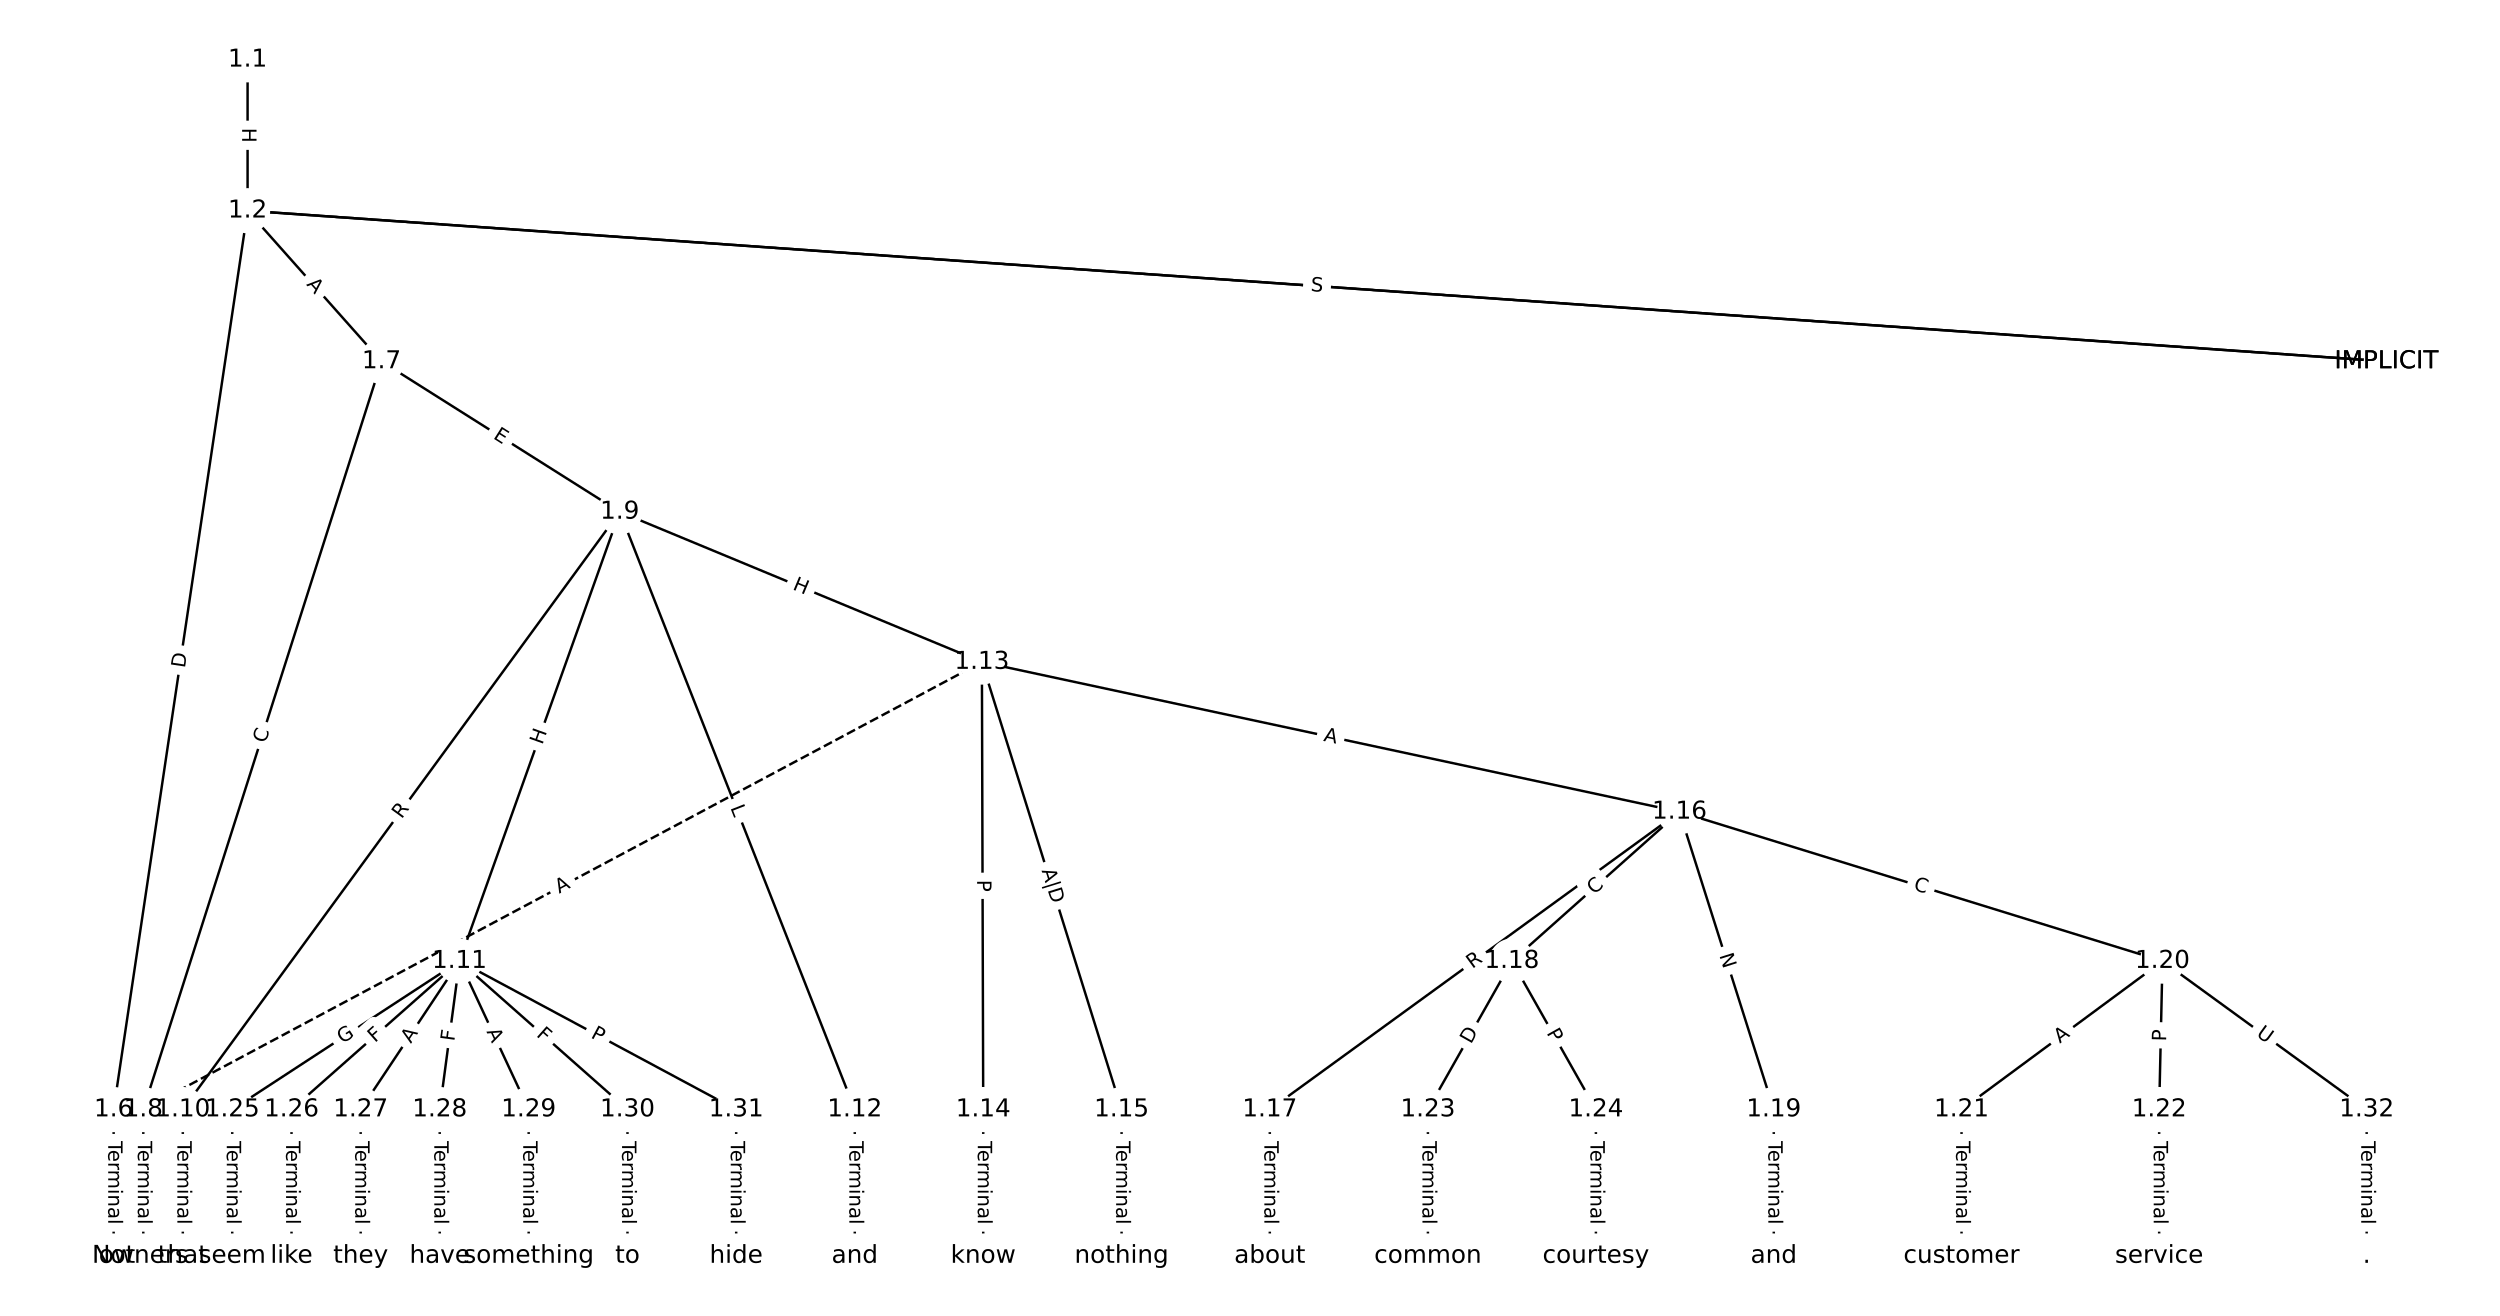<?xml version="1.0" encoding="UTF-8"?>
<!DOCTYPE svg  PUBLIC '-//W3C//DTD SVG 1.1//EN'  'http://www.w3.org/Graphics/SVG/1.1/DTD/svg11.dtd'>
<svg width="1013.3pt" height="533.33pt" version="1.1" viewBox="0 0 1013.3 533.33" xmlns="http://www.w3.org/2000/svg" xmlns:xlink="http://www.w3.org/1999/xlink">
<defs>
<style type="text/css">*{stroke-linecap:butt;stroke-linejoin:round;}</style>
</defs>
<path d="m0 533.33h1013.3v-533.33h-1013.3z" fill="#fff"/>
<g fill="none" stroke="#000">
<path d="m100.35 24.242v61.172" clip-path="url(#a)"/>
<path d="m100.35 85.415 866.92 61.085" clip-path="url(#a)"/>
<path d="m100.35 85.415 866.92 61.085" clip-path="url(#a)"/>
<path d="m100.35 85.415-54.288 364.32" clip-path="url(#a)"/>
<path d="m100.35 85.415 54.288 61.085" clip-path="url(#a)"/>
<path d="m46.061 449.73v59.359" clip-path="url(#a)"/>
<path d="m154.64 146.5-96.559 303.23" clip-path="url(#a)"/>
<path d="m154.64 146.5 96.559 60.982" clip-path="url(#a)"/>
<path d="m58.076 449.73v59.359" clip-path="url(#a)"/>
<path d="m251.2 207.48-177.1 242.25" clip-path="url(#a)"/>
<path d="m251.2 207.48-64.95 182.07" clip-path="url(#a)"/>
<path d="m251.2 207.48 95.261 242.25" clip-path="url(#a)"/>
<path d="m251.2 207.48 146.79 60.86" clip-path="url(#a)"/>
<path d="m74.097 449.73v59.359" clip-path="url(#a)"/>
<path d="m186.25 389.55-92.121 60.185" clip-path="url(#a)"/>
<path d="m186.25 389.55-68.09 60.185" clip-path="url(#a)"/>
<path d="m186.25 389.55-40.053 60.185" clip-path="url(#a)"/>
<path d="m186.25 389.55-8.011 60.185" clip-path="url(#a)"/>
<path d="m186.25 389.55 28.037 60.185" clip-path="url(#a)"/>
<path d="m186.25 389.55 68.09 60.185" clip-path="url(#a)"/>
<path d="m186.25 389.55 112.15 60.185" clip-path="url(#a)"/>
<path d="m346.46 449.73v59.359" clip-path="url(#a)"/>
<path d="m397.98 268.34-339.91 181.39" clip-path="url(#a)" stroke-dasharray="3.7,1.6"/>
<path d="m397.98 268.34 0.542 181.39" clip-path="url(#a)"/>
<path d="m397.98 268.34 56.616 181.39" clip-path="url(#a)"/>
<path d="m397.98 268.34 282.75 60.706" clip-path="url(#a)"/>
<path d="m398.52 449.73v59.359" clip-path="url(#a)"/>
<path d="m454.6 449.73v59.359" clip-path="url(#a)"/>
<path d="m680.73 329.05-166.05 120.68" clip-path="url(#a)"/>
<path d="m680.73 329.05-67.923 60.5" clip-path="url(#a)"/>
<path d="m680.73 329.05 38.217 120.68" clip-path="url(#a)"/>
<path d="m680.73 329.05 195.76 60.5" clip-path="url(#a)"/>
<path d="m514.68 449.73v59.359" clip-path="url(#a)"/>
<path d="m612.81 389.55-34.045 60.185" clip-path="url(#a)"/>
<path d="m612.81 389.55 34.045 60.185" clip-path="url(#a)"/>
<path d="m718.95 449.73v59.359" clip-path="url(#a)"/>
<path d="m876.49 389.55-81.44 60.185" clip-path="url(#a)"/>
<path d="m876.49 389.55-1.335 60.185" clip-path="url(#a)"/>
<path d="m876.49 389.55 82.776 60.185" clip-path="url(#a)"/>
<path d="m795.05 449.73v59.359" clip-path="url(#a)"/>
<path d="m875.15 449.73v59.359" clip-path="url(#a)"/>
<path d="m578.76 449.73v59.359" clip-path="url(#a)"/>
<path d="m646.85 449.73v59.359" clip-path="url(#a)"/>
<path d="m94.124 449.73v59.359" clip-path="url(#a)"/>
<path d="m118.16 449.73v59.359" clip-path="url(#a)"/>
<path d="m146.19 449.73v59.359" clip-path="url(#a)"/>
<path d="m178.23 449.73v59.359" clip-path="url(#a)"/>
<path d="m214.28 449.73v59.359" clip-path="url(#a)"/>
<path d="m254.33 449.73v59.359" clip-path="url(#a)"/>
<path d="m298.39 449.73v59.359" clip-path="url(#a)"/>
<path d="m959.26 449.73v59.359" clip-path="url(#a)"/>
</g>
<path d="m94.077 51.82v6.016q0 2.4 2.4 2.4h7.742q2.4 0 2.4-2.4v-6.016q0-2.4-2.4-2.4h-7.742q-2.4 0-2.4 2.4z" clip-path="url(#a)" fill="#fff" stroke="#fff"/>
<g clip-path="url(#a)">
<defs>
<path id="y" d="m9.812 72.906h9.859v-29.891h35.844v29.891h9.859v-72.906h-9.859v34.719h-35.844v-34.719h-9.859z"/>
</defs>
<g transform="translate(98.141 51.82) rotate(90) scale(.08 -.08)">
<use xlink:href="#y"/>
</g>
</g>
<path d="m530.64 122.02 5.459 0.385q2.394 0.169 2.563-2.225l0.544-7.723q0.169-2.394-2.225-2.563l-5.459-0.385q-2.394-0.169-2.563 2.225l-0.544 7.723q-0.169 2.394 2.225 2.563z" clip-path="url(#a)" fill="#fff" stroke="#fff"/>
<g clip-path="url(#a)">
<defs>
<path id="p" d="m34.188 63.188-13.391-36.281h26.812zm-5.578 9.719h11.188l27.781-72.906h-10.25l-6.641 18.703h-32.859l-6.641-18.703h-10.406z"/>
</defs>
<g transform="translate(530.93 117.97) rotate(4.03) scale(.08 -.08)">
<use xlink:href="#p"/>
</g>
</g>
<path d="m530.84 122.03 5.066 0.357q2.394 0.169 2.563-2.225l0.544-7.723q0.169-2.394-2.225-2.563l-5.066-0.357q-2.394-0.169-2.563 2.225l-0.544 7.723q-0.169 2.394 2.225 2.563z" clip-path="url(#a)" fill="#fff" stroke="#fff"/>
<g clip-path="url(#a)">
<defs>
<path id="au" d="m53.516 70.516v-9.625q-5.609 2.688-10.594 4-4.984 1.328-9.625 1.328-8.047 0-12.422-3.125t-4.375-8.891q0-4.844 2.906-7.312 2.906-2.453 11.016-3.969l5.953-1.219q11.031-2.109 16.281-7.406t5.25-14.172q0-10.609-7.109-16.078-7.094-5.469-20.812-5.469-5.172 0-11.016 1.172-5.828 1.172-12.078 3.469v10.156q6-3.359 11.766-5.078 5.766-1.703 11.328-1.703 8.438 0 13.031 3.312 4.594 3.328 4.594 9.484 0 5.359-3.297 8.391t-10.812 4.547l-6.016 1.172q-11.031 2.188-15.969 6.875-4.922 4.688-4.922 13.047 0 9.672 6.812 15.234t18.766 5.562q5.141 0 10.453-0.938 5.328-0.922 10.891-2.766z"/>
</defs>
<g transform="translate(531.12 117.98) rotate(4.03) scale(.08 -.08)">
<use xlink:href="#au"/>
</g>
</g>
<path d="m78.953 271.54 0.908-6.093q0.354-2.374-2.02-2.728l-7.658-1.141q-2.374-0.354-2.728 2.02l-0.908 6.093q-0.354 2.374 2.02 2.728l7.658 1.141q2.374 0.354 2.728-2.02z" clip-path="url(#a)" fill="#fff" stroke="#fff"/>
<g clip-path="url(#a)">
<defs>
<path id="aa" d="m19.672 64.797v-56.688h11.922q15.094 0 22.094 6.828 7 6.844 7 21.594 0 14.641-7 21.453t-22.094 6.812zm-9.859 8.109h20.266q21.188 0 31.094-8.812 9.922-8.812 9.922-27.562 0-18.859-9.969-27.703-9.953-8.828-31.047-8.828h-20.266z"/>
</defs>
<g transform="translate(74.934 270.95) rotate(-81.525) scale(.08 -.08)">
<use xlink:href="#aa"/>
</g>
</g>
<path d="m120.99 118.08 3.635 4.09q1.594 1.794 3.388 0.2l5.787-5.143q1.794-1.594 0.2-3.388l-3.635-4.09q-1.594-1.794-3.388-0.2l-5.787 5.143q-1.794 1.594-0.2 3.388z" clip-path="url(#a)" fill="#fff" stroke="#fff"/>
<g clip-path="url(#a)">
<g transform="translate(124.02 115.38) rotate(48.372) scale(.08 -.08)">
<use xlink:href="#p"/>
</g>
</g>
<path d="m39.789 462.51v33.808q0 2.4 2.4 2.4h7.742q2.4 0 2.4-2.4v-33.808q0-2.4-2.4-2.4h-7.742q-2.4 0-2.4 2.4z" clip-path="url(#a)" fill="#fff" stroke="#fff"/>
<g clip-path="url(#a)">
<defs>
<path id="k" d="m-0.297 72.906h61.672v-8.312h-25.875v-64.594h-9.906v64.594h-25.891z"/>
<path id="d" d="m56.203 29.594v-4.391h-41.312q0.594-9.281 5.594-14.141t13.938-4.859q5.172 0 10.031 1.266t9.656 3.812v-8.5q-4.844-2.047-9.922-3.125t-10.297-1.078q-13.094 0-20.734 7.609-7.641 7.625-7.641 20.625 0 13.422 7.25 21.297 7.25 7.891 19.562 7.891 11.031 0 17.453-7.109 6.422-7.094 6.422-19.297zm-8.984 2.641q-0.094 7.359-4.125 11.75-4.031 4.406-10.672 4.406-7.516 0-12.031-4.25t-5.203-11.969z"/>
<path id="j" d="m41.109 46.297q-1.516 0.875-3.297 1.281-1.781 0.422-3.922 0.422-7.625 0-11.703-4.953t-4.078-14.234v-28.812h-9.031v54.688h9.031v-8.5q2.844 4.984 7.375 7.391 4.547 2.422 11.047 2.422 0.922 0 2.047-0.125 1.125-0.109 2.484-0.359z"/>
<path id="h" d="m52 44.188q3.375 6.062 8.062 8.938t11.031 2.875q8.547 0 13.188-5.984 4.641-5.969 4.641-17v-33.016h-9.031v32.719q0 7.859-2.797 11.656-2.781 3.812-8.484 3.812-6.984 0-11.047-4.641-4.047-4.625-4.047-12.641v-30.906h-9.031v32.719q0 7.906-2.781 11.688t-8.594 3.781q-6.891 0-10.953-4.656-4.047-4.656-4.047-12.625v-30.906h-9.031v54.688h9.031v-8.5q3.078 5.031 7.375 7.422t10.203 2.391q5.969 0 10.141-3.031 4.172-3.016 6.172-8.781z"/>
<path id="i" d="m9.422 54.688h8.984v-54.688h-8.984zm0 21.297h8.984v-11.391h-8.984z"/>
<path id="f" d="m54.891 33.016v-33.016h-8.984v32.719q0 7.766-3.031 11.609-3.031 3.859-9.078 3.859-7.281 0-11.484-4.641-4.203-4.625-4.203-12.641v-30.906h-9.031v54.688h9.031v-8.5q3.234 4.938 7.594 7.375 4.375 2.438 10.094 2.438 9.422 0 14.25-5.828 4.844-5.828 4.844-17.156z"/>
<path id="g" d="m34.281 27.484q-10.891 0-15.094-2.484t-4.203-8.5q0-4.781 3.156-7.594 3.156-2.797 8.562-2.797 7.484 0 12 5.297t4.516 14.078v2zm17.922 3.719v-31.203h-8.984v8.297q-3.078-4.969-7.672-7.344t-11.234-2.375q-8.391 0-13.359 4.719-4.953 4.719-4.953 12.625 0 9.219 6.172 13.906 6.188 4.688 18.438 4.688h12.609v0.891q0 6.203-4.078 9.594t-11.453 3.391q-4.688 0-9.141-1.125-4.438-1.125-8.531-3.375v8.312q4.922 1.906 9.562 2.844 4.641 0.953 9.031 0.953 11.875 0 17.734-6.156 5.859-6.141 5.859-18.641z"/>
<path id="l" d="m9.422 75.984h8.984v-75.984h-8.984z"/>
</defs>
<g transform="translate(43.853 462.51) rotate(90) scale(.08 -.08)">
<use xlink:href="#k"/>
<use x="44.084" xlink:href="#d"/>
<use x="105.607" xlink:href="#j"/>
<use x="144.971" xlink:href="#h"/>
<use x="242.383" xlink:href="#i"/>
<use x="270.166" xlink:href="#f"/>
<use x="333.545" xlink:href="#g"/>
<use x="394.824" xlink:href="#l"/>
</g>
</g>
<path d="m111.48 302.68 1.695-5.323q0.728-2.287-1.559-3.015l-7.378-2.349q-2.287-0.728-3.015 1.559l-1.695 5.323q-0.728 2.287 1.559 3.015l7.378 2.349q2.287 0.728 3.015-1.559z" clip-path="url(#a)" fill="#fff" stroke="#fff"/>
<g clip-path="url(#a)">
<defs>
<path id="u" d="m64.406 67.281v-10.391q-4.984 4.641-10.625 6.922-5.641 2.297-11.984 2.297-12.5 0-19.141-7.641t-6.641-22.094q0-14.406 6.641-22.047t19.141-7.641q6.344 0 11.984 2.297t10.625 6.938v-10.312q-5.172-3.516-10.969-5.281-5.781-1.75-12.219-1.75-16.562 0-26.094 10.125-9.516 10.141-9.516 27.672 0 17.578 9.516 27.703 9.531 10.141 26.094 10.141 6.531 0 12.312-1.734 5.797-1.734 10.875-5.203z"/>
</defs>
<g transform="translate(107.61 301.45) rotate(-72.337) scale(.08 -.08)">
<use xlink:href="#u"/>
</g>
</g>
<path d="m197.43 180.94 4.274 2.699q2.029 1.282 3.311-0.748l4.134-6.546q1.282-2.029-0.748-3.311l-4.274-2.699q-2.029-1.282-3.311 0.748l-4.134 6.546q-1.282 2.029 0.748 3.311z" clip-path="url(#a)" fill="#fff" stroke="#fff"/>
<g clip-path="url(#a)">
<defs>
<path id="aw" d="m9.812 72.906h46.094v-8.312h-36.234v-21.578h34.719v-8.297h-34.719v-26.422h37.109v-8.297h-46.969z"/>
</defs>
<g transform="translate(199.6 177.51) rotate(32.275) scale(.08 -.08)">
<use xlink:href="#aw"/>
</g>
</g>
<path d="m51.805 462.51v33.808q0 2.4 2.4 2.4h7.742q2.4 0 2.4-2.4v-33.808q0-2.4-2.4-2.4h-7.742q-2.4 0-2.4 2.4z" clip-path="url(#a)" fill="#fff" stroke="#fff"/>
<g clip-path="url(#a)">
<g transform="translate(55.869 462.51) rotate(90) scale(.08 -.08)">
<use xlink:href="#k"/>
<use x="44.084" xlink:href="#d"/>
<use x="105.607" xlink:href="#j"/>
<use x="144.971" xlink:href="#h"/>
<use x="242.383" xlink:href="#i"/>
<use x="270.166" xlink:href="#f"/>
<use x="333.545" xlink:href="#g"/>
<use x="394.824" xlink:href="#l"/>
</g>
</g>
<path d="m166.07 334.55 3.281-4.487q1.416-1.938-0.521-3.354l-6.25-4.569q-1.938-1.416-3.354 0.521l-3.281 4.487q-1.416 1.938 0.521 3.354l6.25 4.569q1.938 1.416 3.354-0.521z" clip-path="url(#a)" fill="#fff" stroke="#fff"/>
<g clip-path="url(#a)">
<defs>
<path id="ai" d="m44.391 34.188q3.172-1.078 6.172-4.594t6.031-9.672l10.016-19.922h-10.609l-9.312 18.703q-3.625 7.328-7.016 9.719t-9.25 2.391h-10.75v-30.812h-9.859v72.906h22.266q12.5 0 18.656-5.234 6.156-5.219 6.156-15.766 0-6.891-3.203-11.438-3.203-4.531-9.297-6.281zm-24.719 30.609v-25.875h12.406q7.125 0 10.766 3.297t3.641 9.688-3.641 9.641-10.766 3.25z"/>
</defs>
<g transform="translate(162.79 332.15) rotate(-53.831) scale(.08 -.08)">
<use xlink:href="#ai"/>
</g>
</g>
<path d="m223.62 303.45 2.022-5.667q0.806-2.26-1.454-3.067l-7.292-2.602q-2.26-0.806-3.067 1.454l-2.022 5.667q-0.806 2.26 1.454 3.067l7.292 2.602q2.26 0.806 3.067-1.454z" clip-path="url(#a)" fill="#fff" stroke="#fff"/>
<g clip-path="url(#a)">
<g transform="translate(219.79 302.09) rotate(-70.367) scale(.08 -.08)">
<use xlink:href="#y"/>
</g>
</g>
<path d="m292.17 328.83 1.631 4.148q0.878 2.233 3.112 1.355l7.205-2.833q2.233-0.878 1.355-3.112l-1.631-4.148q-0.878-2.233-3.112-1.355l-7.205 2.833q-2.233 0.878-1.355 3.112z" clip-path="url(#a)" fill="#fff" stroke="#fff"/>
<g clip-path="url(#a)">
<defs>
<path id="x" d="m9.812 72.906h9.859v-64.609h35.5v-8.297h-45.359z"/>
</defs>
<g transform="translate(295.96 327.34) rotate(68.534) scale(.08 -.08)">
<use xlink:href="#x"/>
</g>
</g>
<path d="m319.41 242.55 5.558 2.304q2.217 0.919 3.136-1.298l2.965-7.152q0.919-2.217-1.298-3.136l-5.558-2.304q-2.217-0.919-3.136 1.298l-2.965 7.152q-0.919 2.217 1.298 3.136z" clip-path="url(#a)" fill="#fff" stroke="#fff"/>
<g clip-path="url(#a)">
<g transform="translate(320.96 238.8) rotate(22.52) scale(.08 -.08)">
<use xlink:href="#y"/>
</g>
</g>
<path d="m67.826 462.51v33.808q0 2.4 2.4 2.4h7.742q2.4 0 2.4-2.4v-33.808q0-2.4-2.4-2.4h-7.742q-2.4 0-2.4 2.4z" clip-path="url(#a)" fill="#fff" stroke="#fff"/>
<g clip-path="url(#a)">
<g transform="translate(71.89 462.51) rotate(90) scale(.08 -.08)">
<use xlink:href="#k"/>
<use x="44.084" xlink:href="#d"/>
<use x="105.607" xlink:href="#j"/>
<use x="144.971" xlink:href="#h"/>
<use x="242.383" xlink:href="#i"/>
<use x="270.166" xlink:href="#f"/>
<use x="333.545" xlink:href="#g"/>
<use x="394.824" xlink:href="#l"/>
</g>
</g>
<path d="m141.02 426.59 5.189-3.39q2.009-1.313 0.697-3.322l-4.235-6.482q-1.313-2.009-3.322-0.697l-5.189 3.39q-2.009 1.313-0.697 3.322l4.235 6.482q1.313 2.009 3.322 0.697z" clip-path="url(#a)" fill="#fff" stroke="#fff"/>
<g clip-path="url(#a)">
<defs>
<path id="av" d="m59.516 10.406v19.578h-16.109v8.109h25.875v-31.312q-5.703-4.047-12.594-6.125-6.875-2.078-14.688-2.078-17.094 0-26.75 9.984-9.641 10-9.641 27.812 0 17.875 9.641 27.859 9.656 9.984 26.75 9.984 7.125 0 13.547-1.766 6.422-1.75 11.844-5.172v-10.5q-5.469 4.641-11.625 6.984t-12.938 2.344q-13.391 0-20.109-7.469-6.703-7.469-6.703-22.266 0-14.75 6.703-22.219 6.719-7.469 20.109-7.469 5.219 0 9.312 0.906 4.109 0.906 7.375 2.812z"/>
</defs>
<g transform="translate(138.8 423.18) rotate(-33.157) scale(.08 -.08)">
<use xlink:href="#av"/>
</g>
</g>
<path d="m154.63 425.86 3.447-3.047q1.798-1.589 0.209-3.388l-5.128-5.801q-1.589-1.798-3.388-0.209l-3.447 3.047q-1.798 1.589-0.209 3.388l5.128 5.801q1.589 1.798 3.388 0.209z" clip-path="url(#a)" fill="#fff" stroke="#fff"/>
<g clip-path="url(#a)">
<defs>
<path id="z" d="m9.812 72.906h41.891v-8.312h-32.031v-21.484h28.906v-8.297h-28.906v-34.812h-9.859z"/>
</defs>
<g transform="translate(151.94 422.82) rotate(-41.474) scale(.08 -.08)">
<use xlink:href="#z"/>
</g>
</g>
<path d="m169.92 425.39 3.032-4.556q1.33-1.998-0.668-3.328l-6.446-4.29q-1.998-1.33-3.328 0.668l-3.032 4.556q-1.33 1.998 0.668 3.328l6.446 4.29q1.998 1.33 3.328-0.668z" clip-path="url(#a)" fill="#fff" stroke="#fff"/>
<g clip-path="url(#a)">
<g transform="translate(166.54 423.14) rotate(-56.356) scale(.08 -.08)">
<use xlink:href="#p"/>
</g>
</g>
<path d="m188.15 422.75 0.607-4.561q0.317-2.379-2.062-2.696l-7.675-1.022q-2.379-0.317-2.696 2.062l-0.607 4.561q-0.317 2.379 2.062 2.696l7.675 1.022q2.379 0.317 2.696-2.062z" clip-path="url(#a)" fill="#fff" stroke="#fff"/>
<g clip-path="url(#a)">
<g transform="translate(184.12 422.21) rotate(-82.419) scale(.08 -.08)">
<use xlink:href="#z"/>
</g>
</g>
<path d="m193.42 419.81 2.311 4.961q1.014 2.175 3.189 1.162l7.018-3.269q2.175-1.014 1.162-3.189l-2.311-4.961q-1.014-2.175-3.189-1.162l-7.018 3.269q-2.175 1.014-1.162 3.189z" clip-path="url(#a)" fill="#fff" stroke="#fff"/>
<g clip-path="url(#a)">
<g transform="translate(197.11 418.09) rotate(65.022) scale(.08 -.08)">
<use xlink:href="#p"/>
</g>
</g>
<path d="m214.41 422.81 3.447 3.047q1.798 1.589 3.388-0.209l5.128-5.801q1.589-1.798-0.209-3.388l-3.447-3.047q-1.798-1.589-3.388 0.209l-5.128 5.801q-1.589 1.798 0.209 3.388z" clip-path="url(#a)" fill="#fff" stroke="#fff"/>
<g clip-path="url(#a)">
<g transform="translate(217.1 419.77) rotate(41.474) scale(.08 -.08)">
<use xlink:href="#z"/>
</g>
</g>
<path d="m237.23 424.03 4.25 2.281q2.115 1.135 3.25-0.98l3.661-6.822q1.135-2.115-0.98-3.25l-4.25-2.281q-2.115-1.135-3.25 0.98l-3.661 6.822q-1.135 2.115 0.98 3.25z" clip-path="url(#a)" fill="#fff" stroke="#fff"/>
<g clip-path="url(#a)">
<defs>
<path id="q" d="m19.672 64.797v-27.391h12.406q6.891 0 10.641 3.562 3.766 3.562 3.766 10.156 0 6.547-3.766 10.109-3.75 3.562-10.641 3.562zm-9.859 8.109h22.266q12.266 0 18.531-5.547 6.281-5.547 6.281-16.234 0-10.797-6.281-16.312-6.266-5.516-18.531-5.516h-12.406v-29.297h-9.859z"/>
</defs>
<g transform="translate(239.15 420.44) rotate(28.22) scale(.08 -.08)">
<use xlink:href="#q"/>
</g>
</g>
<path d="m340.18 462.51v33.808q0 2.4 2.4 2.4h7.742q2.4 0 2.4-2.4v-33.808q0-2.4-2.4-2.4h-7.742q-2.4 0-2.4 2.4z" clip-path="url(#a)" fill="#fff" stroke="#fff"/>
<g clip-path="url(#a)">
<g transform="translate(344.25 462.51) rotate(90) scale(.08 -.08)">
<use xlink:href="#k"/>
<use x="44.084" xlink:href="#d"/>
<use x="105.607" xlink:href="#j"/>
<use x="144.971" xlink:href="#h"/>
<use x="242.383" xlink:href="#i"/>
<use x="270.166" xlink:href="#f"/>
<use x="333.545" xlink:href="#g"/>
<use x="394.824" xlink:href="#l"/>
</g>
</g>
<path d="m228.57 365.86 4.828-2.576q2.117-1.13 0.987-3.247l-3.645-6.831q-1.13-2.117-3.247-0.987l-4.828 2.576q-2.117 1.13-0.987 3.247l3.645 6.831q1.13 2.117 3.247 0.987z" clip-path="url(#a)" fill="#fff" stroke="#fff"/>
<g clip-path="url(#a)">
<g transform="translate(226.65 362.27) rotate(-28.087) scale(.08 -.08)">
<use xlink:href="#p"/>
</g>
</g>
<path d="m391.97 356.64 0.014 4.824q0.007 2.4 2.407 2.393l7.742-0.023q2.4-0.007 2.393-2.407l-0.014-4.824q-0.007-2.4-2.407-2.393l-7.742 0.023q-2.4 0.007-2.393 2.407z" clip-path="url(#a)" fill="#fff" stroke="#fff"/>
<g clip-path="url(#a)">
<g transform="translate(396.04 356.63) rotate(89.829) scale(.08 -.08)">
<use xlink:href="#q"/>
</g>
</g>
<path d="m418.05 354.11 4.269 13.677q0.715 2.291 3.006 1.576l7.637-2.384q2.291-0.715 1.576-3.006l-4.269-13.677q-0.715-2.291-3.006-1.576l-7.637 2.384q-2.291 0.715-1.576 3.006z" clip-path="url(#a)" fill="#fff" stroke="#fff"/>
<g clip-path="url(#a)">
<defs>
<path id="ax" d="m21 76.422v-100h-8.297v100z"/>
</defs>
<g transform="translate(422.14 352.83) rotate(72.666) scale(.08 -.08)">
<use xlink:href="#p"/>
<use x="68.408" xlink:href="#ax"/>
<use x="102.1" xlink:href="#aa"/>
</g>
</g>
<path d="m535.36 304.25 5.351 1.149q2.346 0.504 2.85-1.843l1.625-7.57q0.504-2.346-1.843-2.85l-5.351-1.149q-2.346-0.504-2.85 1.843l-1.625 7.57q-0.504 2.346 1.843 2.85z" clip-path="url(#a)" fill="#fff" stroke="#fff"/>
<g clip-path="url(#a)">
<g transform="translate(536.22 300.28) rotate(12.118) scale(.08 -.08)">
<use xlink:href="#p"/>
</g>
</g>
<path d="m392.25 462.51v33.808q0 2.4 2.4 2.4h7.742q2.4 0 2.4-2.4v-33.808q0-2.4-2.4-2.4h-7.742q-2.4 0-2.4 2.4z" clip-path="url(#a)" fill="#fff" stroke="#fff"/>
<g clip-path="url(#a)">
<g transform="translate(396.32 462.51) rotate(90) scale(.08 -.08)">
<use xlink:href="#k"/>
<use x="44.084" xlink:href="#d"/>
<use x="105.607" xlink:href="#j"/>
<use x="144.971" xlink:href="#h"/>
<use x="242.383" xlink:href="#i"/>
<use x="270.166" xlink:href="#f"/>
<use x="333.545" xlink:href="#g"/>
<use x="394.824" xlink:href="#l"/>
</g>
</g>
<path d="m448.33 462.51v33.808q0 2.4 2.4 2.4h7.742q2.4 0 2.4-2.4v-33.808q0-2.4-2.4-2.4h-7.742q-2.4 0-2.4 2.4z" clip-path="url(#a)" fill="#fff" stroke="#fff"/>
<g clip-path="url(#a)">
<g transform="translate(452.39 462.51) rotate(90) scale(.08 -.08)">
<use xlink:href="#k"/>
<use x="44.084" xlink:href="#d"/>
<use x="105.607" xlink:href="#j"/>
<use x="144.971" xlink:href="#h"/>
<use x="242.383" xlink:href="#i"/>
<use x="270.166" xlink:href="#f"/>
<use x="333.545" xlink:href="#g"/>
<use x="394.824" xlink:href="#l"/>
</g>
</g>
<path d="m599.14 396.1 4.497-3.268q1.941-1.411 0.53-3.352l-4.552-6.263q-1.411-1.941-3.352-0.53l-4.497 3.268q-1.941 1.411-0.53 3.352l4.552 6.263q1.411 1.941 3.352 0.53z" clip-path="url(#a)" fill="#fff" stroke="#fff"/>
<g clip-path="url(#a)">
<g transform="translate(596.75 392.81) rotate(-36.009) scale(.08 -.08)">
<use xlink:href="#ai"/>
</g>
</g>
<path d="m648.85 365.84 4.171-3.716q1.792-1.596 0.196-3.389l-5.15-5.782q-1.596-1.792-3.389-0.196l-4.171 3.716q-1.792 1.596-0.196 3.389l5.15 5.782q1.596 1.792 3.389 0.196z" clip-path="url(#a)" fill="#fff" stroke="#fff"/>
<g clip-path="url(#a)">
<g transform="translate(646.15 362.8) rotate(-41.692) scale(.08 -.08)">
<use xlink:href="#u"/>
</g>
</g>
<path d="m692.96 388.43 1.807 5.706q0.725 2.288 3.013 1.563l7.381-2.337q2.288-0.725 1.563-3.013l-1.807-5.706q-0.725-2.288-3.013-1.563l-7.381 2.337q-2.288 0.725-1.563 3.013z" clip-path="url(#a)" fill="#fff" stroke="#fff"/>
<g clip-path="url(#a)">
<defs>
<path id="aj" d="m9.812 72.906h13.281l32.328-60.984v60.984h9.562v-72.906h-13.281l-32.312 60.984v-60.984h-9.578z"/>
</defs>
<g transform="translate(696.83 387.2) rotate(72.429) scale(.08 -.08)">
<use xlink:href="#aj"/>
</g>
</g>
<path d="m774.09 364.46 5.337 1.649q2.293 0.709 3.002-1.584l2.286-7.397q0.709-2.293-1.584-3.002l-5.337-1.649q-2.293-0.709-3.002 1.584l-2.286 7.397q-0.709 2.293 1.584 3.002z" clip-path="url(#a)" fill="#fff" stroke="#fff"/>
<g clip-path="url(#a)">
<g transform="translate(775.29 360.58) rotate(17.174) scale(.08 -.08)">
<use xlink:href="#u"/>
</g>
</g>
<path d="m508.41 462.51v33.808q0 2.4 2.4 2.4h7.742q2.4 0 2.4-2.4v-33.808q0-2.4-2.4-2.4h-7.742q-2.4 0-2.4 2.4z" clip-path="url(#a)" fill="#fff" stroke="#fff"/>
<g clip-path="url(#a)">
<g transform="translate(512.47 462.51) rotate(90) scale(.08 -.08)">
<use xlink:href="#k"/>
<use x="44.084" xlink:href="#d"/>
<use x="105.607" xlink:href="#j"/>
<use x="144.971" xlink:href="#h"/>
<use x="242.383" xlink:href="#i"/>
<use x="270.166" xlink:href="#f"/>
<use x="333.545" xlink:href="#g"/>
<use x="394.824" xlink:href="#l"/>
</g>
</g>
<path d="m599.73 425.41 3.033-5.362q1.182-2.089-0.907-3.271l-6.739-3.812q-2.089-1.182-3.271 0.907l-3.033 5.362q-1.182 2.089 0.907 3.271l6.739 3.812q2.089 1.182 3.271-0.907z" clip-path="url(#a)" fill="#fff" stroke="#fff"/>
<g clip-path="url(#a)">
<g transform="translate(596.19 423.41) rotate(-60.504) scale(.08 -.08)">
<use xlink:href="#aa"/>
</g>
</g>
<path d="m623.18 420.63 2.375 4.199q1.182 2.089 3.271 0.907l6.739-3.812q2.089-1.182 0.907-3.271l-2.375-4.199q-1.182-2.089-3.271-0.907l-6.739 3.812q-2.089 1.182-0.907 3.271z" clip-path="url(#a)" fill="#fff" stroke="#fff"/>
<g clip-path="url(#a)">
<g transform="translate(626.72 418.63) rotate(60.504) scale(.08 -.08)">
<use xlink:href="#q"/>
</g>
</g>
<path d="m712.67 462.51v33.808q0 2.4 2.4 2.4h7.742q2.4 0 2.4-2.4v-33.808q0-2.4-2.4-2.4h-7.742q-2.4 0-2.4 2.4z" clip-path="url(#a)" fill="#fff" stroke="#fff"/>
<g clip-path="url(#a)">
<g transform="translate(716.74 462.51) rotate(90) scale(.08 -.08)">
<use xlink:href="#k"/>
<use x="44.084" xlink:href="#d"/>
<use x="105.607" xlink:href="#j"/>
<use x="144.971" xlink:href="#h"/>
<use x="242.383" xlink:href="#i"/>
<use x="270.166" xlink:href="#f"/>
<use x="333.545" xlink:href="#g"/>
<use x="394.824" xlink:href="#l"/>
</g>
</g>
<path d="m837.29 426.31 4.401-3.252q1.93-1.426 0.504-3.357l-4.601-6.227q-1.426-1.93-3.357-0.504l-4.401 3.252q-1.93 1.426-0.504 3.357l4.601 6.227q1.426 1.93 3.357 0.504z" clip-path="url(#a)" fill="#fff" stroke="#fff"/>
<g clip-path="url(#a)">
<g transform="translate(834.88 423.04) rotate(-36.464) scale(.08 -.08)">
<use xlink:href="#p"/>
</g>
</g>
<path d="m882.04 422.19 0.107-4.823q0.053-2.399-2.346-2.453l-7.741-0.172q-2.399-0.053-2.453 2.346l-0.107 4.823q-0.053 2.399 2.346 2.453l7.741 0.172q2.399 0.053 2.453-2.346z" clip-path="url(#a)" fill="#fff" stroke="#fff"/>
<g clip-path="url(#a)">
<g transform="translate(877.97 422.1) rotate(-88.729) scale(.08 -.08)">
<use xlink:href="#q"/>
</g>
</g>
<path d="m911.82 422.99 4.736 3.443q1.941 1.411 3.353-0.53l4.553-6.262q1.411-1.941-0.53-3.353l-4.736-3.443q-1.941-1.411-3.353 0.53l-4.553 6.262q-1.411 1.941 0.53 3.353z" clip-path="url(#a)" fill="#fff" stroke="#fff"/>
<g clip-path="url(#a)">
<defs>
<path id="at" d="m8.688 72.906h9.922v-44.297q0-11.719 4.234-16.875 4.25-5.141 13.781-5.141 9.469 0 13.719 5.141 4.25 5.156 4.25 16.875v44.297h9.906v-45.516q0-14.25-7.062-21.531-7.047-7.281-20.812-7.281-13.828 0-20.891 7.281-7.047 7.281-7.047 21.531z"/>
</defs>
<g transform="translate(914.21 419.7) rotate(36.02) scale(.08 -.08)">
<use xlink:href="#at"/>
</g>
</g>
<path d="m788.77 462.51v33.808q0 2.4 2.4 2.4h7.742q2.4 0 2.4-2.4v-33.808q0-2.4-2.4-2.4h-7.742q-2.4 0-2.4 2.4z" clip-path="url(#a)" fill="#fff" stroke="#fff"/>
<g clip-path="url(#a)">
<g transform="translate(792.84 462.51) rotate(90) scale(.08 -.08)">
<use xlink:href="#k"/>
<use x="44.084" xlink:href="#d"/>
<use x="105.607" xlink:href="#j"/>
<use x="144.971" xlink:href="#h"/>
<use x="242.383" xlink:href="#i"/>
<use x="270.166" xlink:href="#f"/>
<use x="333.545" xlink:href="#g"/>
<use x="394.824" xlink:href="#l"/>
</g>
</g>
<path d="m868.88 462.51v33.808q0 2.4 2.4 2.4h7.742q2.4 0 2.4-2.4v-33.808q0-2.4-2.4-2.4h-7.742q-2.4 0-2.4 2.4z" clip-path="url(#a)" fill="#fff" stroke="#fff"/>
<g clip-path="url(#a)">
<g transform="translate(872.94 462.51) rotate(90) scale(.08 -.08)">
<use xlink:href="#k"/>
<use x="44.084" xlink:href="#d"/>
<use x="105.607" xlink:href="#j"/>
<use x="144.971" xlink:href="#h"/>
<use x="242.383" xlink:href="#i"/>
<use x="270.166" xlink:href="#f"/>
<use x="333.545" xlink:href="#g"/>
<use x="394.824" xlink:href="#l"/>
</g>
</g>
<path d="m572.49 462.51v33.808q0 2.4 2.4 2.4h7.742q2.4 0 2.4-2.4v-33.808q0-2.4-2.4-2.4h-7.742q-2.4 0-2.4 2.4z" clip-path="url(#a)" fill="#fff" stroke="#fff"/>
<g clip-path="url(#a)">
<g transform="translate(576.55 462.51) rotate(90) scale(.08 -.08)">
<use xlink:href="#k"/>
<use x="44.084" xlink:href="#d"/>
<use x="105.607" xlink:href="#j"/>
<use x="144.971" xlink:href="#h"/>
<use x="242.383" xlink:href="#i"/>
<use x="270.166" xlink:href="#f"/>
<use x="333.545" xlink:href="#g"/>
<use x="394.824" xlink:href="#l"/>
</g>
</g>
<path d="m640.58 462.51v33.808q0 2.4 2.4 2.4h7.742q2.4 0 2.4-2.4v-33.808q0-2.4-2.4-2.4h-7.742q-2.4 0-2.4 2.4z" clip-path="url(#a)" fill="#fff" stroke="#fff"/>
<g clip-path="url(#a)">
<g transform="translate(644.64 462.51) rotate(90) scale(.08 -.08)">
<use xlink:href="#k"/>
<use x="44.084" xlink:href="#d"/>
<use x="105.607" xlink:href="#j"/>
<use x="144.971" xlink:href="#h"/>
<use x="242.383" xlink:href="#i"/>
<use x="270.166" xlink:href="#f"/>
<use x="333.545" xlink:href="#g"/>
<use x="394.824" xlink:href="#l"/>
</g>
</g>
<path d="m87.853 462.51v33.808q0 2.4 2.4 2.4h7.742q2.4 0 2.4-2.4v-33.808q0-2.4-2.4-2.4h-7.742q-2.4 0-2.4 2.4z" clip-path="url(#a)" fill="#fff" stroke="#fff"/>
<g clip-path="url(#a)">
<g transform="translate(91.916 462.51) rotate(90) scale(.08 -.08)">
<use xlink:href="#k"/>
<use x="44.084" xlink:href="#d"/>
<use x="105.607" xlink:href="#j"/>
<use x="144.971" xlink:href="#h"/>
<use x="242.383" xlink:href="#i"/>
<use x="270.166" xlink:href="#f"/>
<use x="333.545" xlink:href="#g"/>
<use x="394.824" xlink:href="#l"/>
</g>
</g>
<path d="m111.88 462.51v33.808q0 2.4 2.4 2.4h7.742q2.4 0 2.4-2.4v-33.808q0-2.4-2.4-2.4h-7.742q-2.4 0-2.4 2.4z" clip-path="url(#a)" fill="#fff" stroke="#fff"/>
<g clip-path="url(#a)">
<g transform="translate(115.95 462.51) rotate(90) scale(.08 -.08)">
<use xlink:href="#k"/>
<use x="44.084" xlink:href="#d"/>
<use x="105.607" xlink:href="#j"/>
<use x="144.971" xlink:href="#h"/>
<use x="242.383" xlink:href="#i"/>
<use x="270.166" xlink:href="#f"/>
<use x="333.545" xlink:href="#g"/>
<use x="394.824" xlink:href="#l"/>
</g>
</g>
<path d="m139.92 462.51v33.808q0 2.4 2.4 2.4h7.742q2.4 0 2.4-2.4v-33.808q0-2.4-2.4-2.4h-7.742q-2.4 0-2.4 2.4z" clip-path="url(#a)" fill="#fff" stroke="#fff"/>
<g clip-path="url(#a)">
<g transform="translate(143.98 462.51) rotate(90) scale(.08 -.08)">
<use xlink:href="#k"/>
<use x="44.084" xlink:href="#d"/>
<use x="105.607" xlink:href="#j"/>
<use x="144.971" xlink:href="#h"/>
<use x="242.383" xlink:href="#i"/>
<use x="270.166" xlink:href="#f"/>
<use x="333.545" xlink:href="#g"/>
<use x="394.824" xlink:href="#l"/>
</g>
</g>
<path d="m171.96 462.51v33.808q0 2.4 2.4 2.4h7.742q2.4 0 2.4-2.4v-33.808q0-2.4-2.4-2.4h-7.742q-2.4 0-2.4 2.4z" clip-path="url(#a)" fill="#fff" stroke="#fff"/>
<g clip-path="url(#a)">
<g transform="translate(176.03 462.51) rotate(90) scale(.08 -.08)">
<use xlink:href="#k"/>
<use x="44.084" xlink:href="#d"/>
<use x="105.607" xlink:href="#j"/>
<use x="144.971" xlink:href="#h"/>
<use x="242.383" xlink:href="#i"/>
<use x="270.166" xlink:href="#f"/>
<use x="333.545" xlink:href="#g"/>
<use x="394.824" xlink:href="#l"/>
</g>
</g>
<path d="m208.01 462.51v33.808q0 2.4 2.4 2.4h7.742q2.4 0 2.4-2.4v-33.808q0-2.4-2.4-2.4h-7.742q-2.4 0-2.4 2.4z" clip-path="url(#a)" fill="#fff" stroke="#fff"/>
<g clip-path="url(#a)">
<g transform="translate(212.07 462.51) rotate(90) scale(.08 -.08)">
<use xlink:href="#k"/>
<use x="44.084" xlink:href="#d"/>
<use x="105.607" xlink:href="#j"/>
<use x="144.971" xlink:href="#h"/>
<use x="242.383" xlink:href="#i"/>
<use x="270.166" xlink:href="#f"/>
<use x="333.545" xlink:href="#g"/>
<use x="394.824" xlink:href="#l"/>
</g>
</g>
<path d="m248.06 462.51v33.808q0 2.4 2.4 2.4h7.742q2.4 0 2.4-2.4v-33.808q0-2.4-2.4-2.4h-7.742q-2.4 0-2.4 2.4z" clip-path="url(#a)" fill="#fff" stroke="#fff"/>
<g clip-path="url(#a)">
<g transform="translate(252.13 462.51) rotate(90) scale(.08 -.08)">
<use xlink:href="#k"/>
<use x="44.084" xlink:href="#d"/>
<use x="105.607" xlink:href="#j"/>
<use x="144.971" xlink:href="#h"/>
<use x="242.383" xlink:href="#i"/>
<use x="270.166" xlink:href="#f"/>
<use x="333.545" xlink:href="#g"/>
<use x="394.824" xlink:href="#l"/>
</g>
</g>
<path d="m292.12 462.51v33.808q0 2.4 2.4 2.4h7.742q2.4 0 2.4-2.4v-33.808q0-2.4-2.4-2.4h-7.742q-2.4 0-2.4 2.4z" clip-path="url(#a)" fill="#fff" stroke="#fff"/>
<g clip-path="url(#a)">
<g transform="translate(296.19 462.51) rotate(90) scale(.08 -.08)">
<use xlink:href="#k"/>
<use x="44.084" xlink:href="#d"/>
<use x="105.607" xlink:href="#j"/>
<use x="144.971" xlink:href="#h"/>
<use x="242.383" xlink:href="#i"/>
<use x="270.166" xlink:href="#f"/>
<use x="333.545" xlink:href="#g"/>
<use x="394.824" xlink:href="#l"/>
</g>
</g>
<path d="m952.99 462.51v33.808q0 2.4 2.4 2.4h7.742q2.4 0 2.4-2.4v-33.808q0-2.4-2.4-2.4h-7.742q-2.4 0-2.4 2.4z" clip-path="url(#a)" fill="#fff" stroke="#fff"/>
<g clip-path="url(#a)">
<g transform="translate(957.05 462.51) rotate(90) scale(.08 -.08)">
<use xlink:href="#k"/>
<use x="44.084" xlink:href="#d"/>
<use x="105.607" xlink:href="#j"/>
<use x="144.971" xlink:href="#h"/>
<use x="242.383" xlink:href="#i"/>
<use x="270.166" xlink:href="#f"/>
<use x="333.545" xlink:href="#g"/>
<use x="394.824" xlink:href="#l"/>
</g>
</g>
<defs>
<path id="b" d="m0 8.66c2.297 0 4.5-0.912 6.124-2.537 1.624-1.624 2.537-3.827 2.537-6.124s-0.912-4.5-2.537-6.124c-1.624-1.624-3.827-2.537-6.124-2.537s-4.5 0.912-6.124 2.537c-1.624 1.624-2.537 3.827-2.537 6.124s0.912 4.5 2.537 6.124c1.624 1.624 3.827 2.537 6.124 2.537z"/>
</defs>
<g clip-path="url(#a)" fill="#ffffff" stroke="#ffffff">
<use x="46.061" y="509.091" xlink:href="#b"/>
<use x="58.076" y="509.091" xlink:href="#b"/>
<use x="74.097" y="509.091" xlink:href="#b"/>
<use x="94.124" y="509.091" xlink:href="#b"/>
<use x="118.155" y="509.091" xlink:href="#b"/>
<use x="146.192" y="509.091" xlink:href="#b"/>
<use x="178.235" y="509.091" xlink:href="#b"/>
<use x="214.282" y="509.091" xlink:href="#b"/>
<use x="254.335" y="509.091" xlink:href="#b"/>
<use x="298.393" y="509.091" xlink:href="#b"/>
<use x="346.456" y="509.091" xlink:href="#b"/>
<use x="398.524" y="509.091" xlink:href="#b"/>
<use x="454.598" y="509.091" xlink:href="#b"/>
<use x="514.677" y="509.091" xlink:href="#b"/>
<use x="578.762" y="509.091" xlink:href="#b"/>
<use x="646.851" y="509.091" xlink:href="#b"/>
<use x="718.946" y="509.091" xlink:href="#b"/>
<use x="795.046" y="509.091" xlink:href="#b"/>
<use x="875.152" y="509.091" xlink:href="#b"/>
<use x="959.262" y="509.091" xlink:href="#b"/>
<use x="967.273" y="146.499" xlink:href="#b"/>
<use x="967.273" y="146.499" xlink:href="#b"/>
<use x="100.348" y="24.242" xlink:href="#b"/>
<use x="100.348" y="85.415" xlink:href="#b"/>
<use x="46.061" y="449.732" xlink:href="#b"/>
<use x="154.636" y="146.499" xlink:href="#b"/>
<use x="58.076" y="449.732" xlink:href="#b"/>
<use x="251.195" y="207.482" xlink:href="#b"/>
<use x="74.097" y="449.732" xlink:href="#b"/>
<use x="186.245" y="389.548" xlink:href="#b"/>
<use x="346.456" y="449.732" xlink:href="#b"/>
<use x="397.982" y="268.341" xlink:href="#b"/>
<use x="398.524" y="449.732" xlink:href="#b"/>
<use x="454.598" y="449.732" xlink:href="#b"/>
<use x="680.729" y="329.047" xlink:href="#b"/>
<use x="514.677" y="449.732" xlink:href="#b"/>
<use x="612.806" y="389.548" xlink:href="#b"/>
<use x="718.946" y="449.732" xlink:href="#b"/>
<use x="876.487" y="389.548" xlink:href="#b"/>
<use x="795.046" y="449.732" xlink:href="#b"/>
<use x="875.152" y="449.732" xlink:href="#b"/>
<use x="578.762" y="449.732" xlink:href="#b"/>
<use x="646.851" y="449.732" xlink:href="#b"/>
<use x="94.124" y="449.732" xlink:href="#b"/>
<use x="118.155" y="449.732" xlink:href="#b"/>
<use x="146.192" y="449.732" xlink:href="#b"/>
<use x="178.235" y="449.732" xlink:href="#b"/>
<use x="214.282" y="449.732" xlink:href="#b"/>
<use x="254.335" y="449.732" xlink:href="#b"/>
<use x="298.393" y="449.732" xlink:href="#b"/>
<use x="959.262" y="449.732" xlink:href="#b"/>
</g>
<g clip-path="url(#a)">
<defs>
<path id="n" d="m30.609 48.391q-7.219 0-11.422-5.641t-4.203-15.453 4.172-15.453q4.188-5.641 11.453-5.641 7.188 0 11.375 5.656 4.203 5.672 4.203 15.438 0 9.719-4.203 15.406-4.188 5.688-11.375 5.688zm0 7.609q11.719 0 18.406-7.625 6.703-7.609 6.703-21.078 0-13.422-6.703-21.078-6.688-7.641-18.406-7.641-11.766 0-18.438 7.641-6.656 7.656-6.656 21.078 0 13.469 6.656 21.078 6.672 7.625 18.438 7.625z"/>
<path id="o" d="m18.312 70.219v-15.531h18.5v-6.984h-18.5v-29.688q0-6.688 1.828-8.594t7.453-1.906h9.219v-7.516h-9.219q-10.406 0-14.359 3.875-3.953 3.891-3.953 14.141v29.688h-6.594v6.984h6.594v15.531z"/>
</defs>
<g transform="translate(37.3 511.85) scale(.1 -.1)">
<use xlink:href="#aj"/>
<use x="74.805" xlink:href="#n"/>
<use x="135.986" xlink:href="#o"/>
</g>
</g>
<g clip-path="url(#a)">
<defs>
<path id="ao" d="m4.203 54.688h8.984l11.234-42.672 11.172 42.672h10.594l11.234-42.672 11.188 42.672h8.984l-14.312-54.688h-10.594l-11.766 44.828-11.812-44.828h-10.609z"/>
<path id="s" d="m44.281 53.078v-8.5q-3.797 1.953-7.906 2.922-4.094 0.984-8.5 0.984-6.688 0-10.031-2.047t-3.344-6.156q0-3.125 2.391-4.906t9.625-3.391l3.078-0.688q9.562-2.047 13.594-5.781t4.031-10.422q0-7.625-6.031-12.078-6.031-4.438-16.578-4.438-4.391 0-9.156 0.859t-10.031 2.562v9.281q4.984-2.594 9.812-3.891 4.828-1.281 9.578-1.281 6.344 0 9.75 2.172 3.422 2.172 3.422 6.125 0 3.656-2.469 5.609-2.453 1.953-10.812 3.766l-3.125 0.734q-8.344 1.75-12.062 5.391-3.703 3.641-3.703 9.984 0 7.719 5.469 11.906 5.469 4.203 15.531 4.203 4.969 0 9.359-0.734 4.406-0.719 8.109-2.188z"/>
</defs>
<g transform="translate(40.023 511.85) scale(.1 -.1)">
<use xlink:href="#n"/>
<use x="61.182" xlink:href="#ao"/>
<use x="142.969" xlink:href="#f"/>
<use x="206.348" xlink:href="#d"/>
<use x="267.871" xlink:href="#j"/>
<use x="308.984" xlink:href="#s"/>
</g>
</g>
<g clip-path="url(#a)">
<defs>
<path id="t" d="m54.891 33.016v-33.016h-8.984v32.719q0 7.766-3.031 11.609-3.031 3.859-9.078 3.859-7.281 0-11.484-4.641-4.203-4.625-4.203-12.641v-30.906h-9.031v75.984h9.031v-29.797q3.234 4.938 7.594 7.375 4.375 2.438 10.094 2.438 9.422 0 14.25-5.828 4.844-5.828 4.844-17.156z"/>
</defs>
<g transform="translate(63.944 511.85) scale(.1 -.1)">
<use xlink:href="#o"/>
<use x="39.209" xlink:href="#t"/>
<use x="102.588" xlink:href="#g"/>
<use x="163.867" xlink:href="#o"/>
</g>
</g>
<g clip-path="url(#a)">
<g transform="translate(80.496 511.85) scale(.1 -.1)">
<use xlink:href="#s"/>
<use x="52.1" xlink:href="#d"/>
<use x="113.623" xlink:href="#d"/>
<use x="175.146" xlink:href="#h"/>
</g>
</g>
<g clip-path="url(#a)">
<defs>
<path id="aq" d="m9.078 75.984h9.031v-44.875l26.812 23.578h11.469l-29-25.578 30.234-29.109h-11.719l-27.797 26.703v-26.703h-9.031z"/>
</defs>
<g transform="translate(109.59 511.85) scale(.1 -.1)">
<use xlink:href="#l"/>
<use x="27.783" xlink:href="#i"/>
<use x="55.566" xlink:href="#aq"/>
<use x="109.852" xlink:href="#d"/>
</g>
</g>
<g clip-path="url(#a)">
<defs>
<path id="an" d="m32.172-5.078q-3.797-9.766-7.422-12.734-3.609-2.984-9.656-2.984h-7.188v7.516h5.281q3.703 0 5.75 1.766 2.062 1.75 4.547 8.297l1.609 4.094-22.109 53.812h9.516l17.094-42.766 17.094 42.766h9.516z"/>
</defs>
<g transform="translate(135.03 511.85) scale(.1 -.1)">
<use xlink:href="#o"/>
<use x="39.209" xlink:href="#t"/>
<use x="102.588" xlink:href="#d"/>
<use x="164.111" xlink:href="#an"/>
</g>
</g>
<g clip-path="url(#a)">
<defs>
<path id="ap" d="m2.984 54.688h9.516l17.094-45.891 17.094 45.891h9.516l-20.516-54.688h-12.203z"/>
</defs>
<g transform="translate(165.97 511.85) scale(.1 -.1)">
<use xlink:href="#t"/>
<use x="63.379" xlink:href="#g"/>
<use x="124.658" xlink:href="#ap"/>
<use x="183.838" xlink:href="#d"/>
</g>
</g>
<g clip-path="url(#a)">
<defs>
<path id="ar" d="m45.406 27.984q0 9.766-4.031 15.125-4.016 5.375-11.297 5.375-7.219 0-11.25-5.375-4.031-5.359-4.031-15.125 0-9.719 4.031-15.094t11.25-5.375q7.281 0 11.297 5.375 4.031 5.375 4.031 15.094zm8.984-21.203q0-13.953-6.203-20.766-6.188-6.812-18.984-6.812-4.734 0-8.938 0.703t-8.156 2.172v8.734q3.953-2.141 7.812-3.156 3.859-1.031 7.859-1.031 8.844 0 13.234 4.609t4.391 13.938v4.453q-2.781-4.844-7.125-7.234t-10.406-2.391q-10.047 0-16.203 7.656-6.156 7.672-6.156 20.328 0 12.688 6.156 20.344 6.156 7.672 16.203 7.672 6.062 0 10.406-2.391t7.125-7.219v8.297h8.984z"/>
</defs>
<g transform="translate(187.81 511.85) scale(.1 -.1)">
<use xlink:href="#s"/>
<use x="52.1" xlink:href="#n"/>
<use x="113.281" xlink:href="#h"/>
<use x="210.693" xlink:href="#d"/>
<use x="272.217" xlink:href="#o"/>
<use x="311.426" xlink:href="#t"/>
<use x="374.805" xlink:href="#i"/>
<use x="402.588" xlink:href="#f"/>
<use x="465.967" xlink:href="#ar"/>
</g>
</g>
<g clip-path="url(#a)">
<g transform="translate(249.32 511.85) scale(.1 -.1)">
<use xlink:href="#o"/>
<use x="39.209" xlink:href="#n"/>
</g>
</g>
<g clip-path="url(#a)">
<defs>
<path id="ah" d="m45.406 46.391v29.594h8.984v-75.984h-8.984v8.203q-2.828-4.875-7.156-7.25-4.312-2.375-10.375-2.375-9.906 0-16.141 7.906-6.219 7.922-6.219 20.812t6.219 20.797q6.234 7.906 16.141 7.906 6.062 0 10.375-2.375 4.328-2.359 7.156-7.234zm-30.609-19.094q0-9.906 4.078-15.547t11.203-5.641 11.219 5.641q4.109 5.641 4.109 15.547t-4.109 15.547q-4.094 5.641-11.219 5.641t-11.203-5.641-4.078-15.547z"/>
</defs>
<g transform="translate(287.58 511.85) scale(.1 -.1)">
<use xlink:href="#t"/>
<use x="63.379" xlink:href="#i"/>
<use x="91.162" xlink:href="#ah"/>
<use x="154.639" xlink:href="#d"/>
</g>
</g>
<g clip-path="url(#a)">
<g transform="translate(337.05 511.85) scale(.1 -.1)">
<use xlink:href="#g"/>
<use x="61.279" xlink:href="#f"/>
<use x="124.658" xlink:href="#ah"/>
</g>
</g>
<g clip-path="url(#a)">
<g transform="translate(385.31 511.85) scale(.1 -.1)">
<use xlink:href="#aq"/>
<use x="57.91" xlink:href="#f"/>
<use x="121.289" xlink:href="#n"/>
<use x="182.471" xlink:href="#ao"/>
</g>
</g>
<g clip-path="url(#a)">
<g transform="translate(435.51 511.85) scale(.1 -.1)">
<use xlink:href="#f"/>
<use x="63.379" xlink:href="#n"/>
<use x="124.561" xlink:href="#o"/>
<use x="163.77" xlink:href="#t"/>
<use x="227.148" xlink:href="#i"/>
<use x="254.932" xlink:href="#f"/>
<use x="318.311" xlink:href="#ar"/>
</g>
</g>
<g clip-path="url(#a)">
<defs>
<path id="as" d="m48.688 27.297q0 9.906-4.078 15.547t-11.203 5.641q-7.141 0-11.219-5.641t-4.078-15.547 4.078-15.547 11.219-5.641q7.125 0 11.203 5.641t4.078 15.547zm-30.578 19.094q2.844 4.875 7.156 7.234 4.328 2.375 10.328 2.375 9.969 0 16.188-7.906 6.234-7.906 6.234-20.797t-6.234-20.812q-6.219-7.906-16.188-7.906-6 0-10.328 2.375-4.312 2.375-7.156 7.25v-8.203h-9.031v75.984h9.031z"/>
<path id="ag" d="m8.5 21.578v33.109h8.984v-32.766q0-7.766 3.016-11.656 3.031-3.875 9.094-3.875 7.266 0 11.484 4.641 4.234 4.641 4.234 12.656v31h8.984v-54.688h-8.984v8.406q-3.266-4.984-7.594-7.406-4.312-2.422-10.031-2.422-9.422 0-14.312 5.859-4.875 5.859-4.875 17.141z"/>
</defs>
<g transform="translate(500.25 511.85) scale(.1 -.1)">
<use xlink:href="#g"/>
<use x="61.279" xlink:href="#as"/>
<use x="124.756" xlink:href="#n"/>
<use x="185.938" xlink:href="#ag"/>
<use x="249.316" xlink:href="#o"/>
</g>
</g>
<g clip-path="url(#a)">
<defs>
<path id="w" d="m48.781 52.594v-8.406q-3.812 2.109-7.641 3.156t-7.734 1.047q-8.75 0-13.594-5.547-4.828-5.531-4.828-15.547t4.828-15.562q4.844-5.531 13.594-5.531 3.906 0 7.734 1.047t7.641 3.156v-8.312q-3.766-1.75-7.797-2.625-4.016-0.891-8.562-0.891-12.359 0-19.641 7.766-7.266 7.766-7.266 20.953 0 13.375 7.344 21.031 7.359 7.672 20.156 7.672 4.141 0 8.094-0.859 3.953-0.844 7.672-2.547z"/>
</defs>
<g transform="translate(556.98 511.85) scale(.1 -.1)">
<use xlink:href="#w"/>
<use x="54.98" xlink:href="#n"/>
<use x="116.162" xlink:href="#h"/>
<use x="213.574" xlink:href="#h"/>
<use x="310.986" xlink:href="#n"/>
<use x="372.168" xlink:href="#f"/>
</g>
</g>
<g clip-path="url(#a)">
<g transform="translate(625.22 511.85) scale(.1 -.1)">
<use xlink:href="#w"/>
<use x="54.98" xlink:href="#n"/>
<use x="116.162" xlink:href="#ag"/>
<use x="179.541" xlink:href="#j"/>
<use x="220.654" xlink:href="#o"/>
<use x="259.863" xlink:href="#d"/>
<use x="321.387" xlink:href="#s"/>
<use x="373.486" xlink:href="#an"/>
</g>
</g>
<g clip-path="url(#a)">
<g transform="translate(709.54 511.85) scale(.1 -.1)">
<use xlink:href="#g"/>
<use x="61.279" xlink:href="#f"/>
<use x="124.658" xlink:href="#ah"/>
</g>
</g>
<g clip-path="url(#a)">
<g transform="translate(771.5 511.85) scale(.1 -.1)">
<use xlink:href="#w"/>
<use x="54.98" xlink:href="#ag"/>
<use x="118.359" xlink:href="#s"/>
<use x="170.459" xlink:href="#o"/>
<use x="209.668" xlink:href="#n"/>
<use x="270.85" xlink:href="#h"/>
<use x="368.262" xlink:href="#d"/>
<use x="429.785" xlink:href="#j"/>
</g>
</g>
<g clip-path="url(#a)">
<g transform="translate(857.24 511.85) scale(.1 -.1)">
<use xlink:href="#s"/>
<use x="52.1" xlink:href="#d"/>
<use x="113.623" xlink:href="#j"/>
<use x="154.736" xlink:href="#ap"/>
<use x="213.916" xlink:href="#i"/>
<use x="241.699" xlink:href="#w"/>
<use x="296.68" xlink:href="#d"/>
</g>
</g>
<g clip-path="url(#a)">
<defs>
<path id="e" d="m10.688 12.406h10.312v-12.406h-10.312z"/>
</defs>
<g transform="translate(957.67 511.85) scale(.1 -.1)">
<use xlink:href="#e"/>
</g>
</g>
<g clip-path="url(#a)">
<defs>
<path id="r" d="m9.812 72.906h9.859v-72.906h-9.859z"/>
<path id="ak" d="m9.812 72.906h14.703l18.594-49.609 18.703 49.609h14.703v-72.906h-9.625v64.016l-18.797-50h-9.906l-18.797 50v-64.016h-9.578z"/>
</defs>
<g transform="translate(946.19 149.26) scale(.1 -.1)">
<use xlink:href="#r"/>
<use x="29.492" xlink:href="#ak"/>
<use x="115.771" xlink:href="#q"/>
<use x="176.074" xlink:href="#x"/>
<use x="231.787" xlink:href="#r"/>
<use x="261.279" xlink:href="#u"/>
<use x="331.104" xlink:href="#r"/>
<use x="360.596" xlink:href="#k"/>
</g>
</g>
<g clip-path="url(#a)">
<g transform="translate(946.19 149.26) scale(.1 -.1)">
<use xlink:href="#r"/>
<use x="29.492" xlink:href="#ak"/>
<use x="115.771" xlink:href="#q"/>
<use x="176.074" xlink:href="#x"/>
<use x="231.787" xlink:href="#r"/>
<use x="261.279" xlink:href="#u"/>
<use x="331.104" xlink:href="#r"/>
<use x="360.596" xlink:href="#k"/>
</g>
</g>
<g clip-path="url(#a)">
<defs>
<path id="c" d="m12.406 8.297h16.109v55.625l-17.531-3.516v8.984l17.438 3.516h9.859v-64.609h16.109v-8.297h-41.984z"/>
</defs>
<g transform="translate(92.397 27.002) scale(.1 -.1)">
<use xlink:href="#c"/>
<use x="63.623" xlink:href="#e"/>
<use x="95.41" xlink:href="#c"/>
</g>
</g>
<g clip-path="url(#a)">
<defs>
<path id="m" d="m19.188 8.297h34.422v-8.297h-46.281v8.297q5.609 5.812 15.297 15.594 9.703 9.797 12.188 12.641 4.734 5.312 6.609 9 1.891 3.688 1.891 7.25 0 5.812-4.078 9.469-4.078 3.672-10.625 3.672-4.641 0-9.797-1.609-5.141-1.609-11-4.891v9.969q5.953 2.391 11.125 3.609 5.188 1.219 9.484 1.219 11.328 0 18.062-5.672 6.734-5.656 6.734-15.125 0-4.5-1.688-8.531-1.672-4.016-6.125-9.484-1.219-1.422-7.766-8.188-6.531-6.766-18.453-18.922z"/>
</defs>
<g transform="translate(92.397 88.174) scale(.1 -.1)">
<use xlink:href="#c"/>
<use x="63.623" xlink:href="#e"/>
<use x="95.41" xlink:href="#m"/>
</g>
</g>
<g clip-path="url(#a)">
<defs>
<path id="ae" d="m33.016 40.375q-6.641 0-10.531-4.547-3.875-4.531-3.875-12.438 0-7.859 3.875-12.438 3.891-4.562 10.531-4.562t10.516 4.562q3.875 4.578 3.875 12.438 0 7.906-3.875 12.438-3.875 4.547-10.516 4.547zm19.578 30.922v-8.984q-3.719 1.75-7.5 2.672-3.781 0.938-7.5 0.938-9.766 0-14.922-6.594-5.141-6.594-5.875-19.922 2.875 4.25 7.219 6.516 4.359 2.266 9.578 2.266 10.984 0 17.359-6.672 6.375-6.656 6.375-18.125 0-11.234-6.641-18.031-6.641-6.781-17.672-6.781-12.656 0-19.344 9.688-6.688 9.703-6.688 28.109 0 17.281 8.203 27.562t22.016 10.281q3.719 0 7.5-0.734t7.891-2.188z"/>
</defs>
<g transform="translate(38.109 452.49) scale(.1 -.1)">
<use xlink:href="#c"/>
<use x="63.623" xlink:href="#e"/>
<use x="95.41" xlink:href="#ae"/>
</g>
</g>
<g clip-path="url(#a)">
<defs>
<path id="ad" d="m8.203 72.906h46.875v-4.203l-26.469-68.703h-10.297l24.906 64.594h-35.016z"/>
</defs>
<g transform="translate(146.68 149.26) scale(.1 -.1)">
<use xlink:href="#c"/>
<use x="63.623" xlink:href="#e"/>
<use x="95.41" xlink:href="#ad"/>
</g>
</g>
<g clip-path="url(#a)">
<defs>
<path id="ac" d="m31.781 34.625q-7.031 0-11.062-3.766-4.016-3.766-4.016-10.344 0-6.594 4.016-10.359 4.031-3.766 11.062-3.766t11.078 3.781q4.062 3.797 4.062 10.344 0 6.578-4.031 10.344-4.016 3.766-11.109 3.766zm-9.859 4.188q-6.344 1.562-9.891 5.906-3.531 4.359-3.531 10.609 0 8.734 6.219 13.812 6.234 5.078 17.062 5.078 10.891 0 17.094-5.078t6.203-13.812q0-6.25-3.547-10.609-3.531-4.344-9.828-5.906 7.125-1.656 11.094-6.5 3.984-4.828 3.984-11.797 0-10.609-6.469-16.281-6.469-5.656-18.531-5.656-12.047 0-18.531 5.656-6.469 5.672-6.469 16.281 0 6.969 4 11.797 4.016 4.844 11.141 6.5zm-3.609 15.578q0-5.656 3.531-8.828 3.547-3.172 9.938-3.172 6.359 0 9.938 3.172 3.594 3.172 3.594 8.828 0 5.672-3.594 8.844-3.578 3.172-9.938 3.172-6.391 0-9.938-3.172-3.531-3.172-3.531-8.844z"/>
</defs>
<g transform="translate(50.125 452.49) scale(.1 -.1)">
<use xlink:href="#c"/>
<use x="63.623" xlink:href="#e"/>
<use x="95.41" xlink:href="#ac"/>
</g>
</g>
<g clip-path="url(#a)">
<defs>
<path id="ab" d="m10.984 1.516v8.984q3.719-1.766 7.516-2.688 3.812-0.922 7.484-0.922 9.766 0 14.906 6.562 5.156 6.562 5.891 19.953-2.828-4.203-7.188-6.453-4.344-2.25-9.609-2.25-10.938 0-17.312 6.609-6.375 6.625-6.375 18.109 0 11.219 6.641 18 6.641 6.797 17.672 6.797 12.656 0 19.312-9.703 6.672-9.688 6.672-28.141 0-17.234-8.188-27.516-8.172-10.281-21.984-10.281-3.719 0-7.531 0.734-3.797 0.734-7.906 2.203zm19.625 30.906q6.641 0 10.516 4.531 3.891 4.547 3.891 12.469 0 7.859-3.891 12.422-3.875 4.562-10.516 4.562t-10.516-4.562-3.875-12.422q0-7.922 3.875-12.469 3.875-4.531 10.516-4.531z"/>
</defs>
<g transform="translate(243.24 210.24) scale(.1 -.1)">
<use xlink:href="#c"/>
<use x="63.623" xlink:href="#e"/>
<use x="95.41" xlink:href="#ab"/>
</g>
</g>
<g clip-path="url(#a)">
<defs>
<path id="af" d="m31.781 66.406q-7.609 0-11.453-7.5-3.828-7.484-3.828-22.531 0-14.984 3.828-22.484 3.844-7.5 11.453-7.5 7.672 0 11.5 7.5 3.844 7.5 3.844 22.484 0 15.047-3.844 22.531-3.828 7.5-11.5 7.5zm0 7.812q12.266 0 18.734-9.703 6.469-9.688 6.469-28.141 0-18.406-6.469-28.109-6.469-9.688-18.734-9.688-12.25 0-18.719 9.688-6.469 9.703-6.469 28.109 0 18.453 6.469 28.141 6.469 9.703 18.719 9.703z"/>
</defs>
<g transform="translate(62.965 452.49) scale(.1 -.1)">
<use xlink:href="#c"/>
<use x="63.623" xlink:href="#e"/>
<use x="95.41" xlink:href="#c"/>
<use x="159.033" xlink:href="#af"/>
</g>
</g>
<g clip-path="url(#a)">
<g transform="translate(175.11 392.31) scale(.1 -.1)">
<use xlink:href="#c"/>
<use x="63.623" xlink:href="#e"/>
<use x="95.41" xlink:href="#c"/>
<use x="159.033" xlink:href="#c"/>
</g>
</g>
<g clip-path="url(#a)">
<g transform="translate(335.32 452.49) scale(.1 -.1)">
<use xlink:href="#c"/>
<use x="63.623" xlink:href="#e"/>
<use x="95.41" xlink:href="#c"/>
<use x="159.033" xlink:href="#m"/>
</g>
</g>
<g clip-path="url(#a)">
<defs>
<path id="v" d="m40.578 39.312q7.078-1.516 11.047-6.312 3.984-4.781 3.984-11.812 0-10.781-7.422-16.703-7.422-5.906-21.094-5.906-4.578 0-9.438 0.906t-10.031 2.719v9.516q4.094-2.391 8.969-3.609 4.891-1.219 10.219-1.219 9.266 0 14.125 3.656t4.859 10.641q0 6.453-4.516 10.078-4.516 3.641-12.562 3.641h-8.5v8.109h8.891q7.266 0 11.125 2.906t3.859 8.375q0 5.609-3.984 8.609-3.969 3.016-11.391 3.016-4.062 0-8.703-0.891-4.641-0.875-10.203-2.719v8.781q5.625 1.562 10.531 2.344t9.25 0.781q11.234 0 17.766-5.109 6.547-5.094 6.547-13.781 0-6.062-3.469-10.234t-9.859-5.781z"/>
</defs>
<g transform="translate(386.85 271.1) scale(.1 -.1)">
<use xlink:href="#c"/>
<use x="63.623" xlink:href="#e"/>
<use x="95.41" xlink:href="#c"/>
<use x="159.033" xlink:href="#v"/>
</g>
</g>
<g clip-path="url(#a)">
<defs>
<path id="am" d="m37.797 64.312-24.906-38.922h24.906zm-2.594 8.594h12.406v-47.516h10.406v-8.203h-10.406v-17.188h-9.812v17.188h-32.906v9.516z"/>
</defs>
<g transform="translate(387.39 452.49) scale(.1 -.1)">
<use xlink:href="#c"/>
<use x="63.623" xlink:href="#e"/>
<use x="95.41" xlink:href="#c"/>
<use x="159.033" xlink:href="#am"/>
</g>
</g>
<g clip-path="url(#a)">
<defs>
<path id="al" d="m10.797 72.906h38.719v-8.312h-29.688v-17.859q2.141 0.734 4.281 1.094 2.156 0.359 4.312 0.359 12.203 0 19.328-6.688 7.141-6.688 7.141-18.109 0-11.766-7.328-18.297-7.328-6.516-20.656-6.516-4.594 0-9.359 0.781-4.75 0.781-9.828 2.344v9.922q4.391-2.391 9.078-3.562t9.906-1.172q8.453 0 13.375 4.438 4.938 4.438 4.938 12.062 0 7.609-4.938 12.047-4.922 4.453-13.375 4.453-3.953 0-7.891-0.875-3.922-0.875-8.016-2.734z"/>
</defs>
<g transform="translate(443.47 452.49) scale(.1 -.1)">
<use xlink:href="#c"/>
<use x="63.623" xlink:href="#e"/>
<use x="95.41" xlink:href="#c"/>
<use x="159.033" xlink:href="#al"/>
</g>
</g>
<g clip-path="url(#a)">
<g transform="translate(669.6 331.81) scale(.1 -.1)">
<use xlink:href="#c"/>
<use x="63.623" xlink:href="#e"/>
<use x="95.41" xlink:href="#c"/>
<use x="159.033" xlink:href="#ae"/>
</g>
</g>
<g clip-path="url(#a)">
<g transform="translate(503.54 452.49) scale(.1 -.1)">
<use xlink:href="#c"/>
<use x="63.623" xlink:href="#e"/>
<use x="95.41" xlink:href="#c"/>
<use x="159.033" xlink:href="#ad"/>
</g>
</g>
<g clip-path="url(#a)">
<g transform="translate(601.67 392.31) scale(.1 -.1)">
<use xlink:href="#c"/>
<use x="63.623" xlink:href="#e"/>
<use x="95.41" xlink:href="#c"/>
<use x="159.033" xlink:href="#ac"/>
</g>
</g>
<g clip-path="url(#a)">
<g transform="translate(707.81 452.49) scale(.1 -.1)">
<use xlink:href="#c"/>
<use x="63.623" xlink:href="#e"/>
<use x="95.41" xlink:href="#c"/>
<use x="159.033" xlink:href="#ab"/>
</g>
</g>
<g clip-path="url(#a)">
<g transform="translate(865.35 392.31) scale(.1 -.1)">
<use xlink:href="#c"/>
<use x="63.623" xlink:href="#e"/>
<use x="95.41" xlink:href="#m"/>
<use x="159.033" xlink:href="#af"/>
</g>
</g>
<g clip-path="url(#a)">
<g transform="translate(783.91 452.49) scale(.1 -.1)">
<use xlink:href="#c"/>
<use x="63.623" xlink:href="#e"/>
<use x="95.41" xlink:href="#m"/>
<use x="159.033" xlink:href="#c"/>
</g>
</g>
<g clip-path="url(#a)">
<g transform="translate(864.02 452.49) scale(.1 -.1)">
<use xlink:href="#c"/>
<use x="63.623" xlink:href="#e"/>
<use x="95.41" xlink:href="#m"/>
<use x="159.033" xlink:href="#m"/>
</g>
</g>
<g clip-path="url(#a)">
<g transform="translate(567.63 452.49) scale(.1 -.1)">
<use xlink:href="#c"/>
<use x="63.623" xlink:href="#e"/>
<use x="95.41" xlink:href="#m"/>
<use x="159.033" xlink:href="#v"/>
</g>
</g>
<g clip-path="url(#a)">
<g transform="translate(635.72 452.49) scale(.1 -.1)">
<use xlink:href="#c"/>
<use x="63.623" xlink:href="#e"/>
<use x="95.41" xlink:href="#m"/>
<use x="159.033" xlink:href="#am"/>
</g>
</g>
<g clip-path="url(#a)">
<g transform="translate(82.991 452.49) scale(.1 -.1)">
<use xlink:href="#c"/>
<use x="63.623" xlink:href="#e"/>
<use x="95.41" xlink:href="#m"/>
<use x="159.033" xlink:href="#al"/>
</g>
</g>
<g clip-path="url(#a)">
<g transform="translate(107.02 452.49) scale(.1 -.1)">
<use xlink:href="#c"/>
<use x="63.623" xlink:href="#e"/>
<use x="95.41" xlink:href="#m"/>
<use x="159.033" xlink:href="#ae"/>
</g>
</g>
<g clip-path="url(#a)">
<g transform="translate(135.06 452.49) scale(.1 -.1)">
<use xlink:href="#c"/>
<use x="63.623" xlink:href="#e"/>
<use x="95.41" xlink:href="#m"/>
<use x="159.033" xlink:href="#ad"/>
</g>
</g>
<g clip-path="url(#a)">
<g transform="translate(167.1 452.49) scale(.1 -.1)">
<use xlink:href="#c"/>
<use x="63.623" xlink:href="#e"/>
<use x="95.41" xlink:href="#m"/>
<use x="159.033" xlink:href="#ac"/>
</g>
</g>
<g clip-path="url(#a)">
<g transform="translate(203.15 452.49) scale(.1 -.1)">
<use xlink:href="#c"/>
<use x="63.623" xlink:href="#e"/>
<use x="95.41" xlink:href="#m"/>
<use x="159.033" xlink:href="#ab"/>
</g>
</g>
<g clip-path="url(#a)">
<g transform="translate(243.2 452.49) scale(.1 -.1)">
<use xlink:href="#c"/>
<use x="63.623" xlink:href="#e"/>
<use x="95.41" xlink:href="#v"/>
<use x="159.033" xlink:href="#af"/>
</g>
</g>
<g clip-path="url(#a)">
<g transform="translate(287.26 452.49) scale(.1 -.1)">
<use xlink:href="#c"/>
<use x="63.623" xlink:href="#e"/>
<use x="95.41" xlink:href="#v"/>
<use x="159.033" xlink:href="#c"/>
</g>
</g>
<g clip-path="url(#a)">
<g transform="translate(948.13 452.49) scale(.1 -.1)">
<use xlink:href="#c"/>
<use x="63.623" xlink:href="#e"/>
<use x="95.41" xlink:href="#v"/>
<use x="159.033" xlink:href="#m"/>
</g>
</g>
<defs>
<clipPath id="a">
<rect width="1013.3" height="533.33"/>
</clipPath>
</defs>
</svg>
